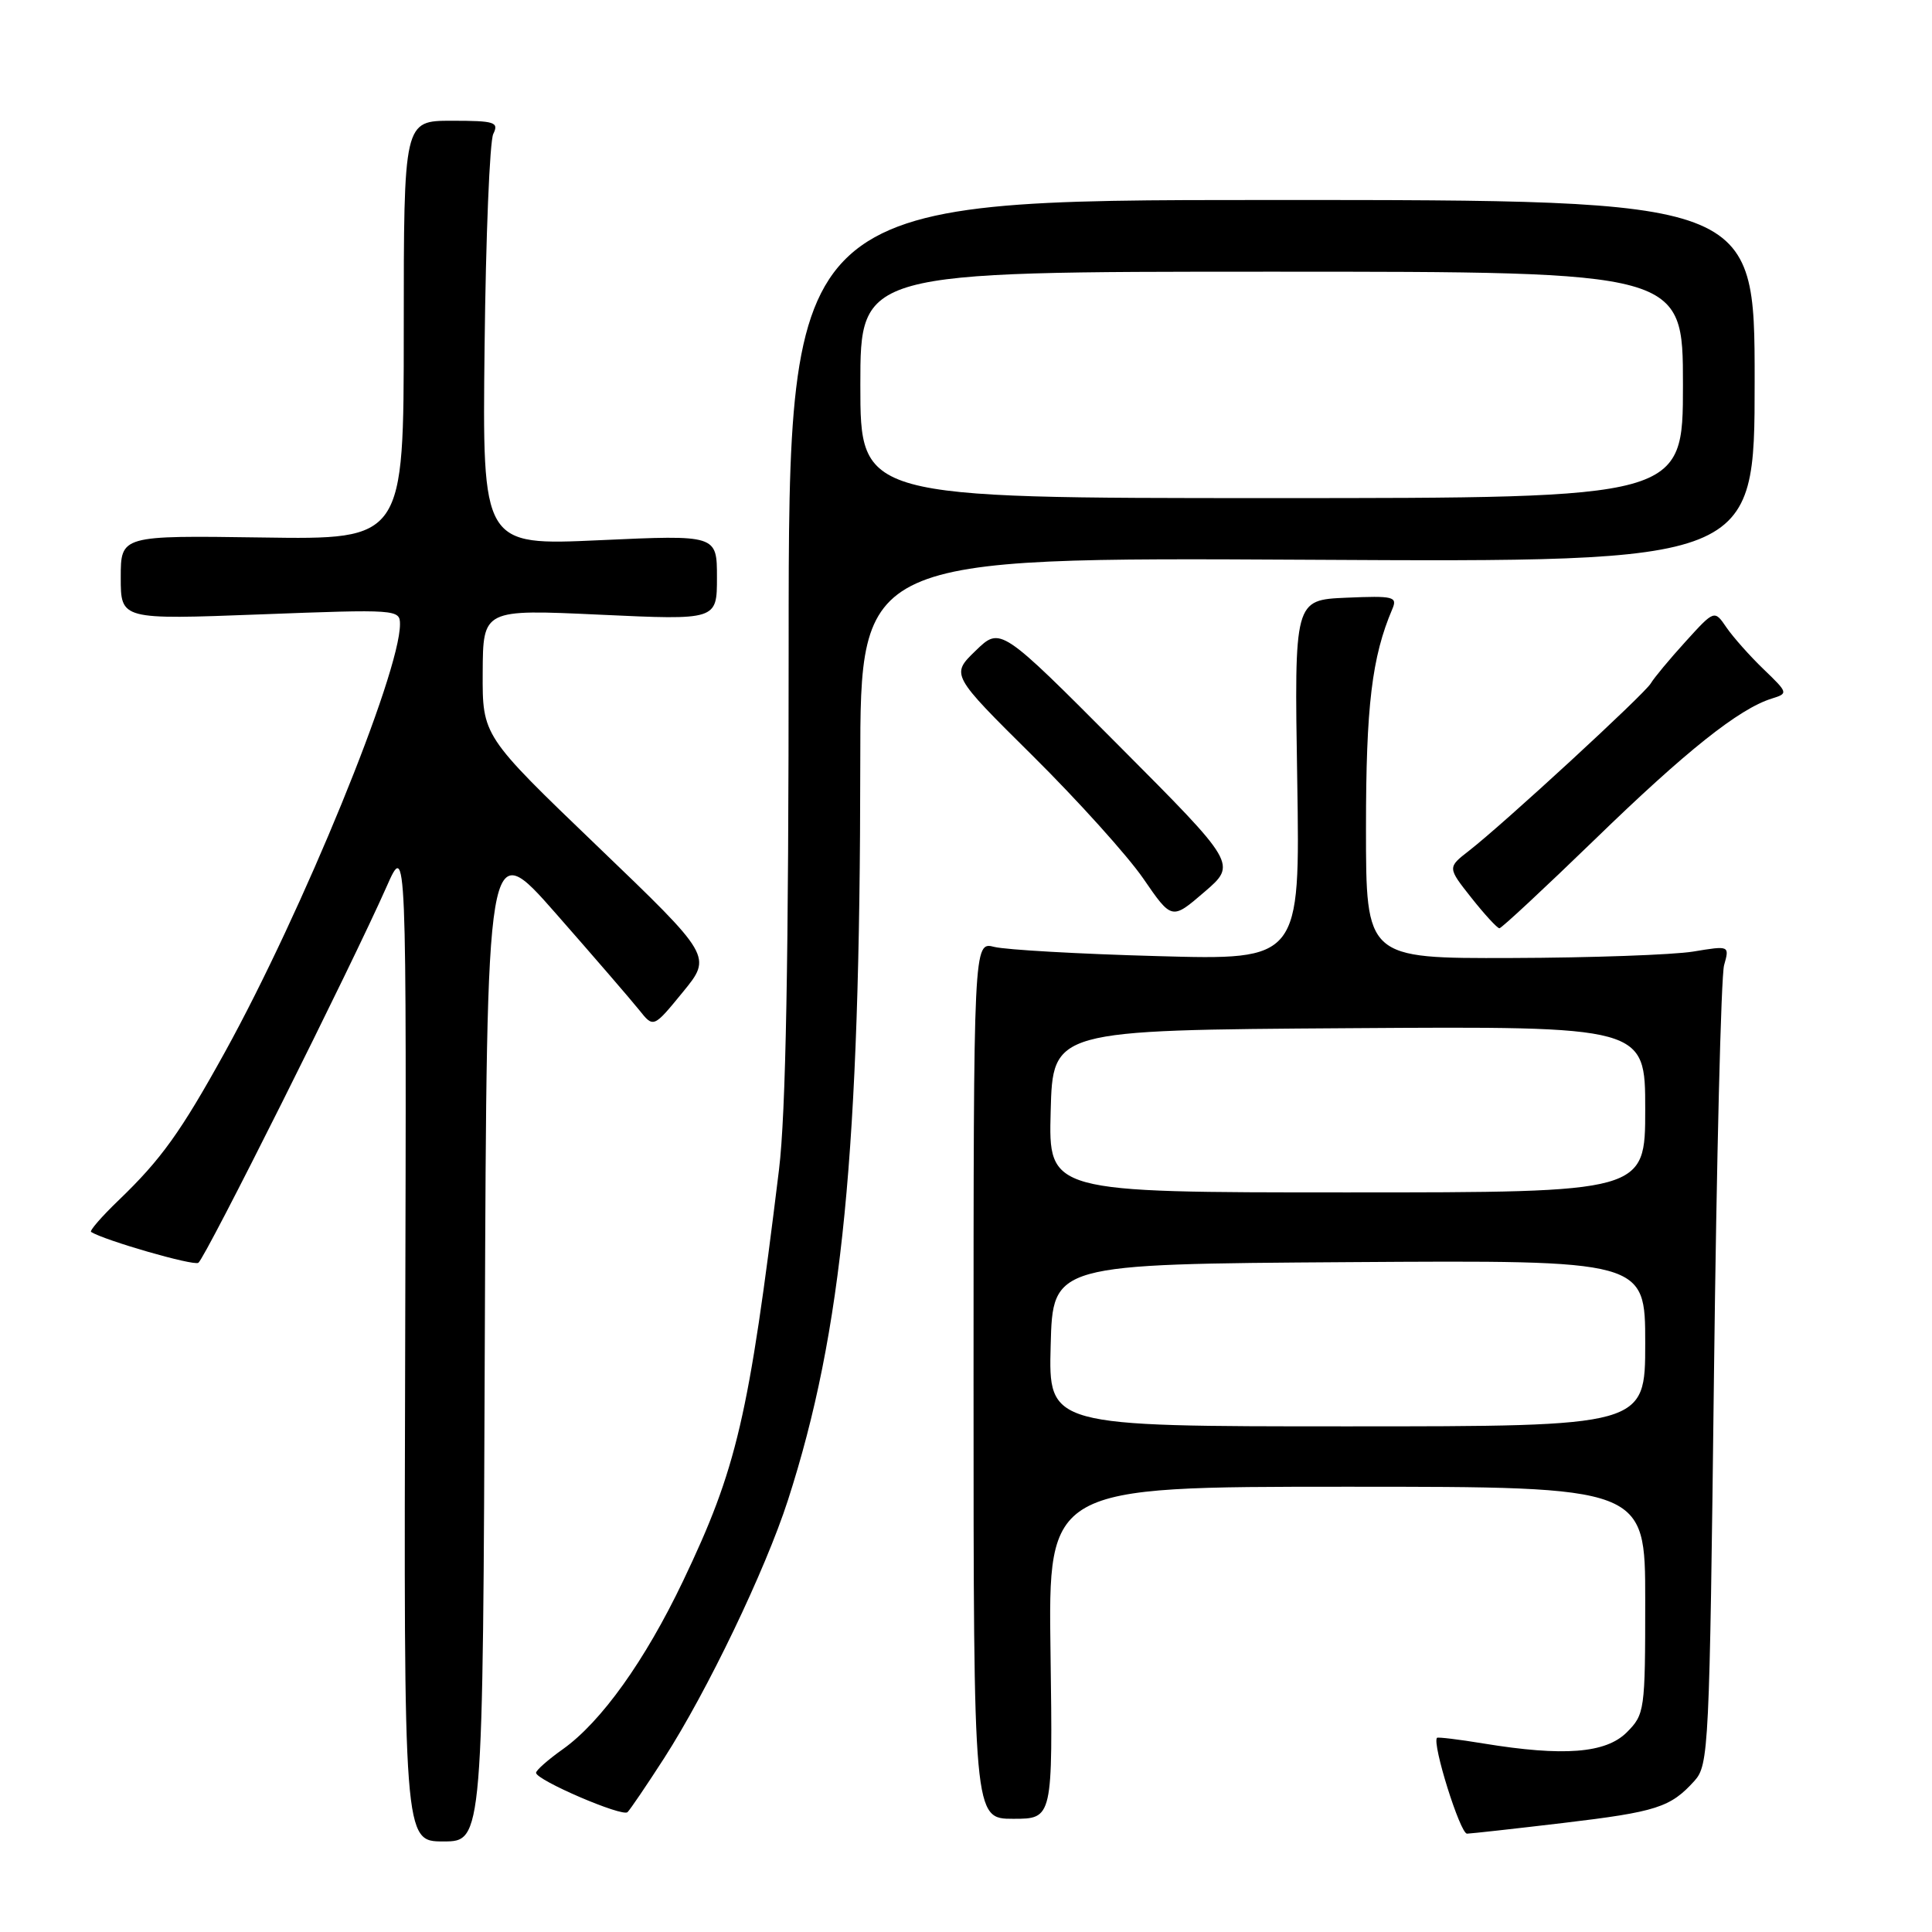 <?xml version="1.0" encoding="UTF-8" standalone="no"?>
<!DOCTYPE svg PUBLIC "-//W3C//DTD SVG 1.1//EN" "http://www.w3.org/Graphics/SVG/1.1/DTD/svg11.dtd" >
<svg xmlns="http://www.w3.org/2000/svg" xmlns:xlink="http://www.w3.org/1999/xlink" version="1.1" viewBox="0 0 256 256">
 <g >
 <path fill="currentColor"
d=" M 64.24 177.31 C 64.50 110.62 64.50 110.62 73.67 121.06 C 78.71 126.80 83.68 132.56 84.71 133.85 C 86.59 136.21 86.59 136.21 90.47 131.47 C 94.36 126.72 94.36 126.72 79.14 112.11 C 63.92 97.50 63.92 97.50 63.96 89.12 C 64.00 80.73 64.00 80.73 79.50 81.45 C 95.00 82.17 95.00 82.17 95.00 76.52 C 95.00 70.87 95.00 70.87 79.45 71.58 C 63.91 72.29 63.91 72.29 64.21 45.90 C 64.37 31.38 64.89 18.71 65.36 17.75 C 66.13 16.18 65.57 16.00 59.86 16.00 C 53.50 16.00 53.50 16.00 53.50 43.75 C 53.50 71.50 53.50 71.50 34.75 71.22 C 16.00 70.95 16.00 70.95 16.00 76.53 C 16.00 82.11 16.00 82.11 34.50 81.41 C 52.60 80.72 53.00 80.75 53.00 82.71 C 53.00 89.22 40.09 120.77 29.81 139.40 C 23.96 149.99 21.36 153.62 15.73 159.03 C 13.48 161.19 11.83 163.09 12.07 163.24 C 13.88 164.37 25.60 167.75 26.28 167.33 C 27.17 166.78 46.61 127.93 51.22 117.50 C 53.87 111.50 53.87 111.50 53.69 177.75 C 53.50 244.00 53.50 244.00 58.74 244.00 C 63.99 244.00 63.99 244.00 64.24 177.31 Z  M 207.16 241.55 C 219.50 240.08 221.34 239.49 224.51 235.99 C 226.42 233.88 226.52 231.84 227.11 182.15 C 227.45 153.74 228.05 129.33 228.45 127.90 C 229.18 125.29 229.18 125.29 224.34 126.09 C 221.68 126.52 210.84 126.91 200.25 126.94 C 181.00 127.00 181.00 127.00 181.00 109.72 C 181.00 93.56 181.78 87.05 184.49 80.70 C 185.19 79.06 184.67 78.93 178.38 79.20 C 171.50 79.50 171.50 79.50 171.89 103.36 C 172.27 127.22 172.27 127.22 153.39 126.69 C 143.00 126.41 133.26 125.85 131.75 125.47 C 129.00 124.77 129.00 124.77 129.00 182.88 C 129.00 241.00 129.00 241.00 134.25 241.00 C 139.50 241.00 139.50 241.00 139.20 219.00 C 138.89 197.00 138.89 197.00 178.45 197.00 C 218.00 197.00 218.00 197.00 218.00 212.05 C 218.00 226.69 217.93 227.16 215.55 229.55 C 212.77 232.32 207.19 232.76 196.56 231.02 C 193.30 230.48 190.53 230.15 190.41 230.27 C 189.73 231.02 193.48 242.99 194.39 242.97 C 195.00 242.95 200.75 242.31 207.16 241.55 Z  M 87.98 233.00 C 93.71 224.10 101.40 208.08 104.40 198.80 C 111.64 176.38 113.97 152.57 113.99 101.17 C 114.00 73.85 114.00 73.85 173.25 74.17 C 232.50 74.50 232.50 74.50 232.50 50.50 C 232.50 26.50 232.50 26.50 168.50 26.50 C 104.50 26.50 104.50 26.50 104.50 85.50 C 104.50 127.36 104.13 147.55 103.22 155.00 C 99.20 187.87 97.65 194.54 90.49 209.53 C 85.47 220.04 79.67 228.15 74.59 231.77 C 72.61 233.17 71.01 234.59 71.03 234.91 C 71.08 235.89 82.45 240.78 83.15 240.12 C 83.50 239.78 85.68 236.57 87.98 233.00 Z  M 211.35 111.21 C 223.39 99.52 230.41 93.93 234.75 92.57 C 236.97 91.88 236.95 91.82 233.69 88.68 C 231.87 86.93 229.66 84.44 228.77 83.15 C 227.17 80.80 227.17 80.80 223.34 85.02 C 221.23 87.34 219.16 89.83 218.74 90.55 C 217.92 91.96 199.27 109.14 194.65 112.73 C 191.79 114.95 191.79 114.95 194.98 118.98 C 196.73 121.19 198.40 123.00 198.68 123.00 C 198.96 123.00 204.66 117.69 211.35 111.21 Z  M 148.22 98.77 C 132.56 83.04 132.56 83.04 129.28 86.22 C 125.99 89.40 125.99 89.40 136.85 100.16 C 142.82 106.08 149.41 113.39 151.49 116.41 C 155.27 121.91 155.27 121.91 159.58 118.20 C 163.89 114.50 163.89 114.50 148.22 98.77 Z  M 139.22 178.25 C 139.50 167.50 139.50 167.50 178.75 167.24 C 218.00 166.98 218.00 166.98 218.00 177.99 C 218.00 189.00 218.00 189.00 178.47 189.00 C 138.93 189.00 138.93 189.00 139.22 178.25 Z  M 139.22 147.25 C 139.50 136.50 139.50 136.50 178.75 136.24 C 218.00 135.98 218.00 135.98 218.00 146.99 C 218.00 158.00 218.00 158.00 178.47 158.00 C 138.93 158.00 138.93 158.00 139.22 147.25 Z  M 114.00 51.00 C 114.00 36.00 114.00 36.00 168.50 36.00 C 223.00 36.00 223.00 36.00 223.00 51.00 C 223.00 66.00 223.00 66.00 168.50 66.00 C 114.00 66.00 114.00 66.00 114.00 51.00 Z "/>
</g>
</svg>